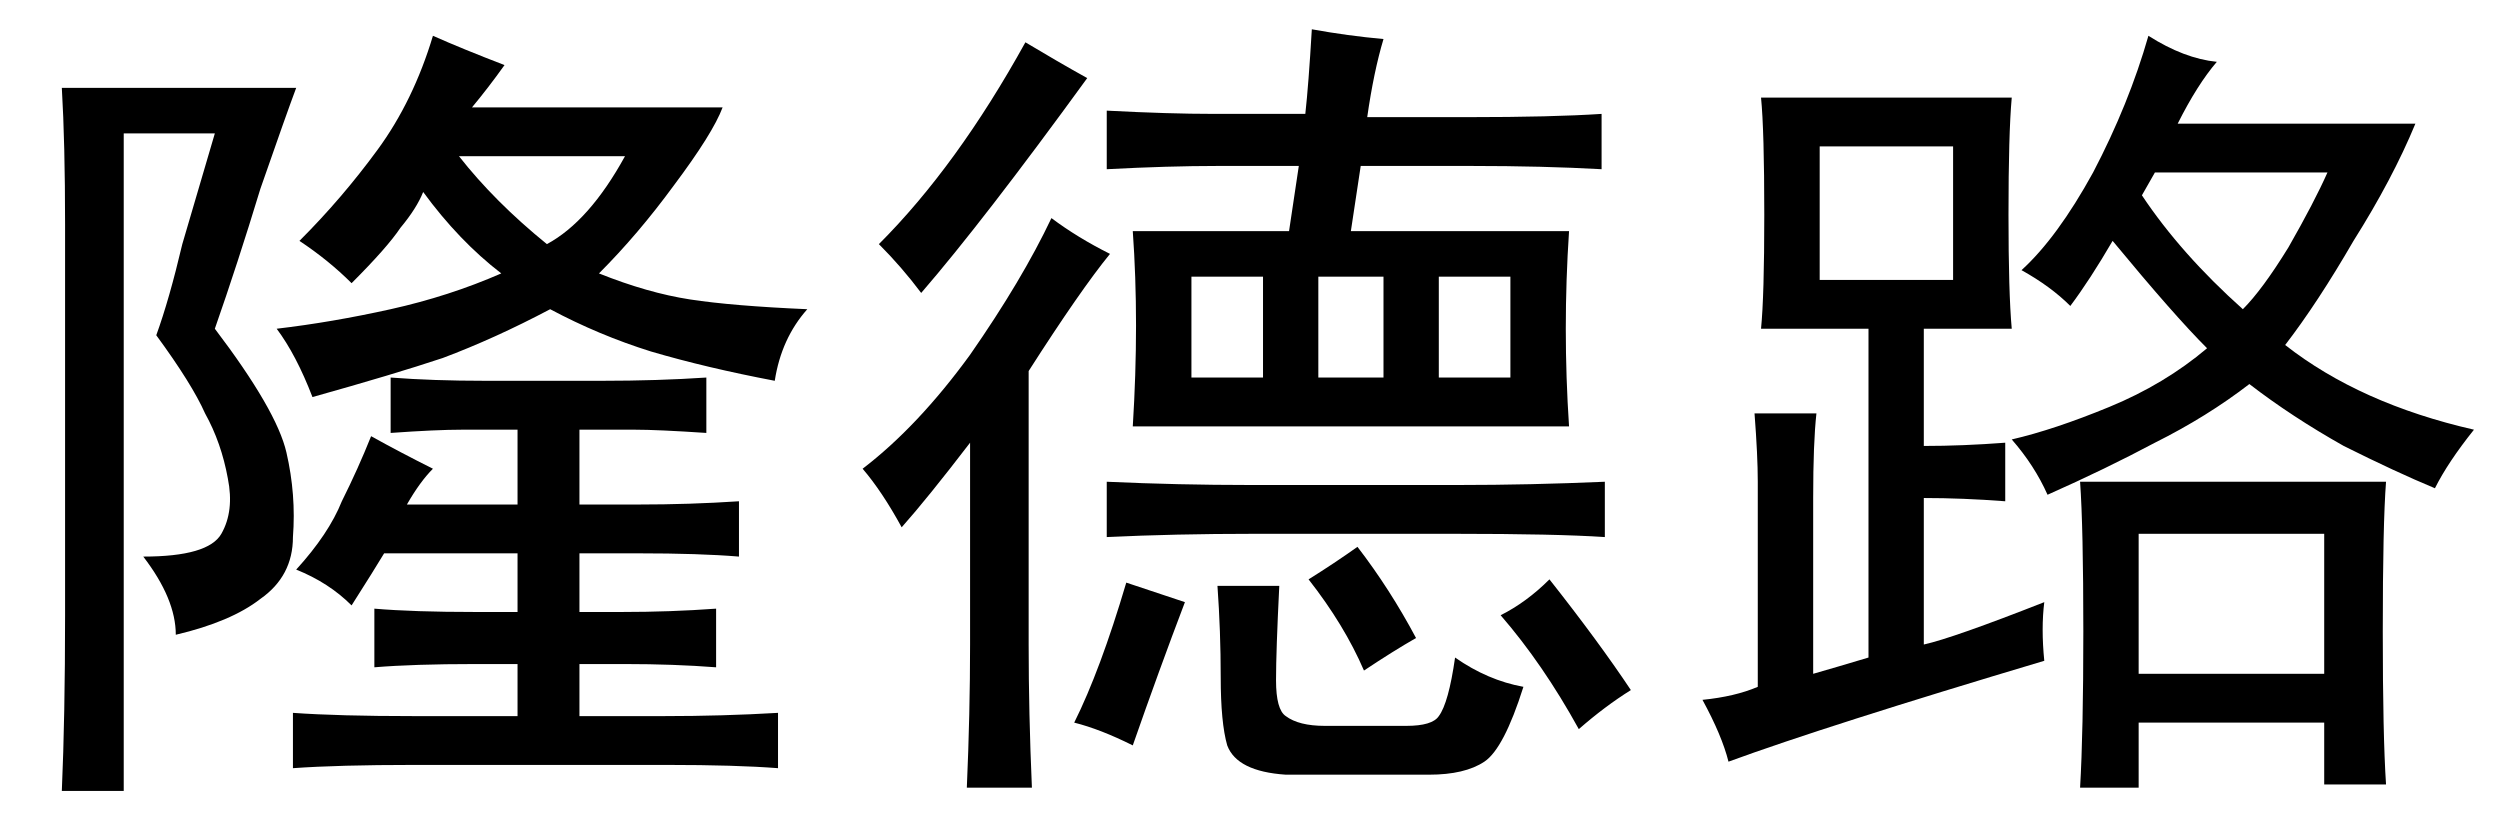 <?xml version='1.0' encoding='UTF-8'?>
<!-- This file was generated by dvisvgm 2.3.5 -->
<svg height='10.5pt' version='1.1' viewBox='-72 -72.369 31.5 10.5' width='31.5pt' xmlns='http://www.w3.org/2000/svg' xmlns:xlink='http://www.w3.org/1999/xlink'>
<defs>
<path d='M4.84 -6.932Q4.225 -6.932 3.445 -6.891V-7.629Q4.225 -7.588 4.799 -7.588H5.947Q5.988 -7.957 6.029 -8.654Q6.48 -8.572 6.932 -8.531Q6.809 -8.121 6.727 -7.547H7.998Q9.064 -7.547 9.68 -7.588V-6.891Q8.941 -6.932 8.039 -6.932H6.645L6.521 -6.111H9.27Q9.229 -5.496 9.229 -4.881T9.27 -3.65H3.773Q3.814 -4.307 3.814 -4.922T3.773 -6.111H5.742L5.865 -6.932H4.84ZM3.486 -5.824Q3.117 -5.373 2.461 -4.348V-0.902Q2.461 -0.041 2.502 0.902H1.682Q1.723 -0.041 1.723 -0.902V-3.445Q1.189 -2.748 0.861 -2.379Q0.615 -2.83 0.369 -3.117Q1.066 -3.65 1.723 -4.553Q2.379 -5.496 2.748 -6.275Q3.076 -6.029 3.486 -5.824ZM7.875 -2.912Q8.777 -2.912 9.721 -2.953V-2.256Q9.105 -2.297 7.834 -2.297H5.291Q4.307 -2.297 3.445 -2.256V-2.953Q4.348 -2.912 5.25 -2.912H7.875ZM5.619 -1.641Q5.578 -0.82 5.578 -0.451T5.701 0Q5.865 0.123 6.193 0.123H7.219Q7.547 0.123 7.629 0Q7.752 -0.164 7.834 -0.738Q8.244 -0.451 8.695 -0.369Q8.449 0.41 8.203 0.574T7.506 0.738H5.701Q5.086 0.697 4.963 0.369Q4.881 0.082 4.881 -0.492T4.84 -1.641H5.619ZM3.199 -8.039Q1.887 -6.234 1.107 -5.332Q0.861 -5.66 0.574 -5.947Q1.559 -6.932 2.42 -8.49Q2.83 -8.244 3.199 -8.039ZM4.43 -1.436Q4.102 -0.574 3.773 0.369Q3.363 0.164 3.035 0.082Q3.363 -0.574 3.691 -1.682L4.43 -1.436ZM9.023 -1.723Q9.639 -0.943 10.049 -0.328Q9.721 -0.123 9.393 0.164Q8.941 -0.656 8.408 -1.271Q8.736 -1.436 9.023 -1.723ZM5.414 -4.266V-5.537H4.512V-4.266H5.414ZM8.531 -4.266V-5.537H7.629V-4.266H8.531ZM6.932 -4.266V-5.537H6.111V-4.266H6.932ZM6.604 -2.133Q7.014 -1.6 7.342 -0.984Q7.055 -0.82 6.686 -0.574Q6.439 -1.148 5.988 -1.723Q6.316 -1.928 6.604 -2.133Z' id='g0-5613'/>
<path d='M4.758 -0.697Q2.01 0.123 0.779 0.574Q0.697 0.246 0.451 -0.205Q0.861 -0.246 1.148 -0.369V-2.953Q1.148 -3.281 1.107 -3.814H1.887Q1.846 -3.445 1.846 -2.748V-0.533Q2.133 -0.615 2.543 -0.738V-4.881H1.189Q1.23 -5.291 1.23 -6.316Q1.23 -7.383 1.189 -7.793H4.348Q4.307 -7.342 4.307 -6.316Q4.307 -5.332 4.348 -4.881H3.24V-3.404Q3.732 -3.404 4.266 -3.445V-2.707Q3.732 -2.748 3.24 -2.748V-0.902Q3.609 -0.984 4.758 -1.436Q4.717 -1.107 4.758 -0.697ZM6.932 -8.244Q6.686 -7.957 6.439 -7.465H9.434Q9.146 -6.768 8.654 -5.988Q8.203 -5.209 7.793 -4.676Q8.736 -3.937 10.172 -3.609Q9.844 -3.199 9.68 -2.871Q9.187 -3.076 8.531 -3.404Q7.875 -3.773 7.342 -4.184Q6.809 -3.773 6.152 -3.445Q5.537 -3.117 4.799 -2.789Q4.635 -3.158 4.348 -3.486Q4.881 -3.609 5.578 -3.896T6.809 -4.635Q6.398 -5.045 5.619 -5.988Q5.332 -5.496 5.086 -5.168Q4.84 -5.414 4.471 -5.619Q4.922 -6.029 5.373 -6.85Q5.824 -7.711 6.07 -8.572Q6.521 -8.285 6.932 -8.244ZM9.064 -2.953Q9.023 -2.42 9.023 -1.066Q9.023 0.246 9.064 0.861H8.285V0.082H5.947V0.902H5.209Q5.25 0.205 5.25 -1.066Q5.25 -2.379 5.209 -2.953H9.064ZM8.285 -0.533V-2.297H5.947V-0.533H8.285ZM3.609 -5.496V-7.178H1.928V-5.496H3.609ZM5.988 -6.562Q6.48 -5.824 7.26 -5.127Q7.506 -5.373 7.834 -5.906Q8.162 -6.48 8.326 -6.85H6.152L5.988 -6.562Z' id='g0-17445'/>
<path d='M7.588 -4.225Q8.285 -4.225 8.9 -4.266V-3.568Q8.285 -3.609 7.998 -3.609H7.301V-2.666H8.039Q8.695 -2.666 9.311 -2.707V-2.01Q8.818 -2.051 8.039 -2.051H7.301V-1.312H7.834Q8.449 -1.312 9.023 -1.354V-0.615Q8.49 -0.656 7.875 -0.656H7.301V0H8.367Q9.105 0 9.803 -0.041V0.656Q9.27 0.615 8.408 0.615H5.209Q4.266 0.615 3.691 0.656V-0.041Q4.266 0 5.209 0H6.521V-0.656H5.988Q5.209 -0.656 4.717 -0.615V-1.354Q5.209 -1.312 5.988 -1.312H6.521V-2.051H4.84Q4.717 -1.846 4.43 -1.395Q4.143 -1.682 3.732 -1.846Q4.143 -2.297 4.307 -2.707Q4.512 -3.117 4.676 -3.527Q5.045 -3.322 5.455 -3.117Q5.291 -2.953 5.127 -2.666H6.521V-3.609H5.824Q5.496 -3.609 4.922 -3.568V-4.266Q5.455 -4.225 6.111 -4.225H7.588ZM3.732 -7.916Q3.609 -7.588 3.281 -6.645Q2.994 -5.701 2.707 -4.881Q3.486 -3.855 3.609 -3.322T3.691 -2.256Q3.691 -1.764 3.281 -1.477Q2.912 -1.189 2.215 -1.025Q2.215 -1.477 1.805 -2.01Q2.625 -2.01 2.789 -2.297T2.871 -2.994Q2.789 -3.445 2.584 -3.814Q2.42 -4.184 1.969 -4.799Q2.133 -5.25 2.297 -5.947Q2.502 -6.645 2.707 -7.342H1.559V0.943H0.779Q0.82 0 0.82 -1.271V-6.193Q0.82 -7.219 0.779 -7.916H3.732ZM6.357 -8.203Q6.152 -7.916 5.947 -7.67H9.105Q8.982 -7.342 8.49 -6.686Q8.039 -6.07 7.547 -5.578Q8.162 -5.332 8.695 -5.25T10.172 -5.127Q9.844 -4.758 9.762 -4.225Q8.9 -4.389 8.203 -4.594Q7.547 -4.799 6.932 -5.127Q6.234 -4.758 5.578 -4.512Q4.963 -4.307 3.937 -4.02Q3.732 -4.553 3.486 -4.881Q4.184 -4.963 4.922 -5.127T6.316 -5.578Q5.783 -5.988 5.332 -6.604Q5.25 -6.398 5.045 -6.152Q4.881 -5.906 4.43 -5.455Q4.143 -5.742 3.773 -5.988Q4.307 -6.521 4.758 -7.137T5.455 -8.572Q5.824 -8.408 6.357 -8.203ZM6.891 -5.947Q7.424 -6.234 7.875 -7.055H5.783Q6.234 -6.48 6.891 -5.947Z' id='g0-19644'/>
</defs>
<g id='page1'>
<use x='-72' xlink:href='#g0-19644' y='-63.346'/>
<use x='-61.5' xlink:href='#g0-5613' y='-63.346'/>
<use x='-51' xlink:href='#g0-17445' y='-63.346'/>
</g>
</svg>